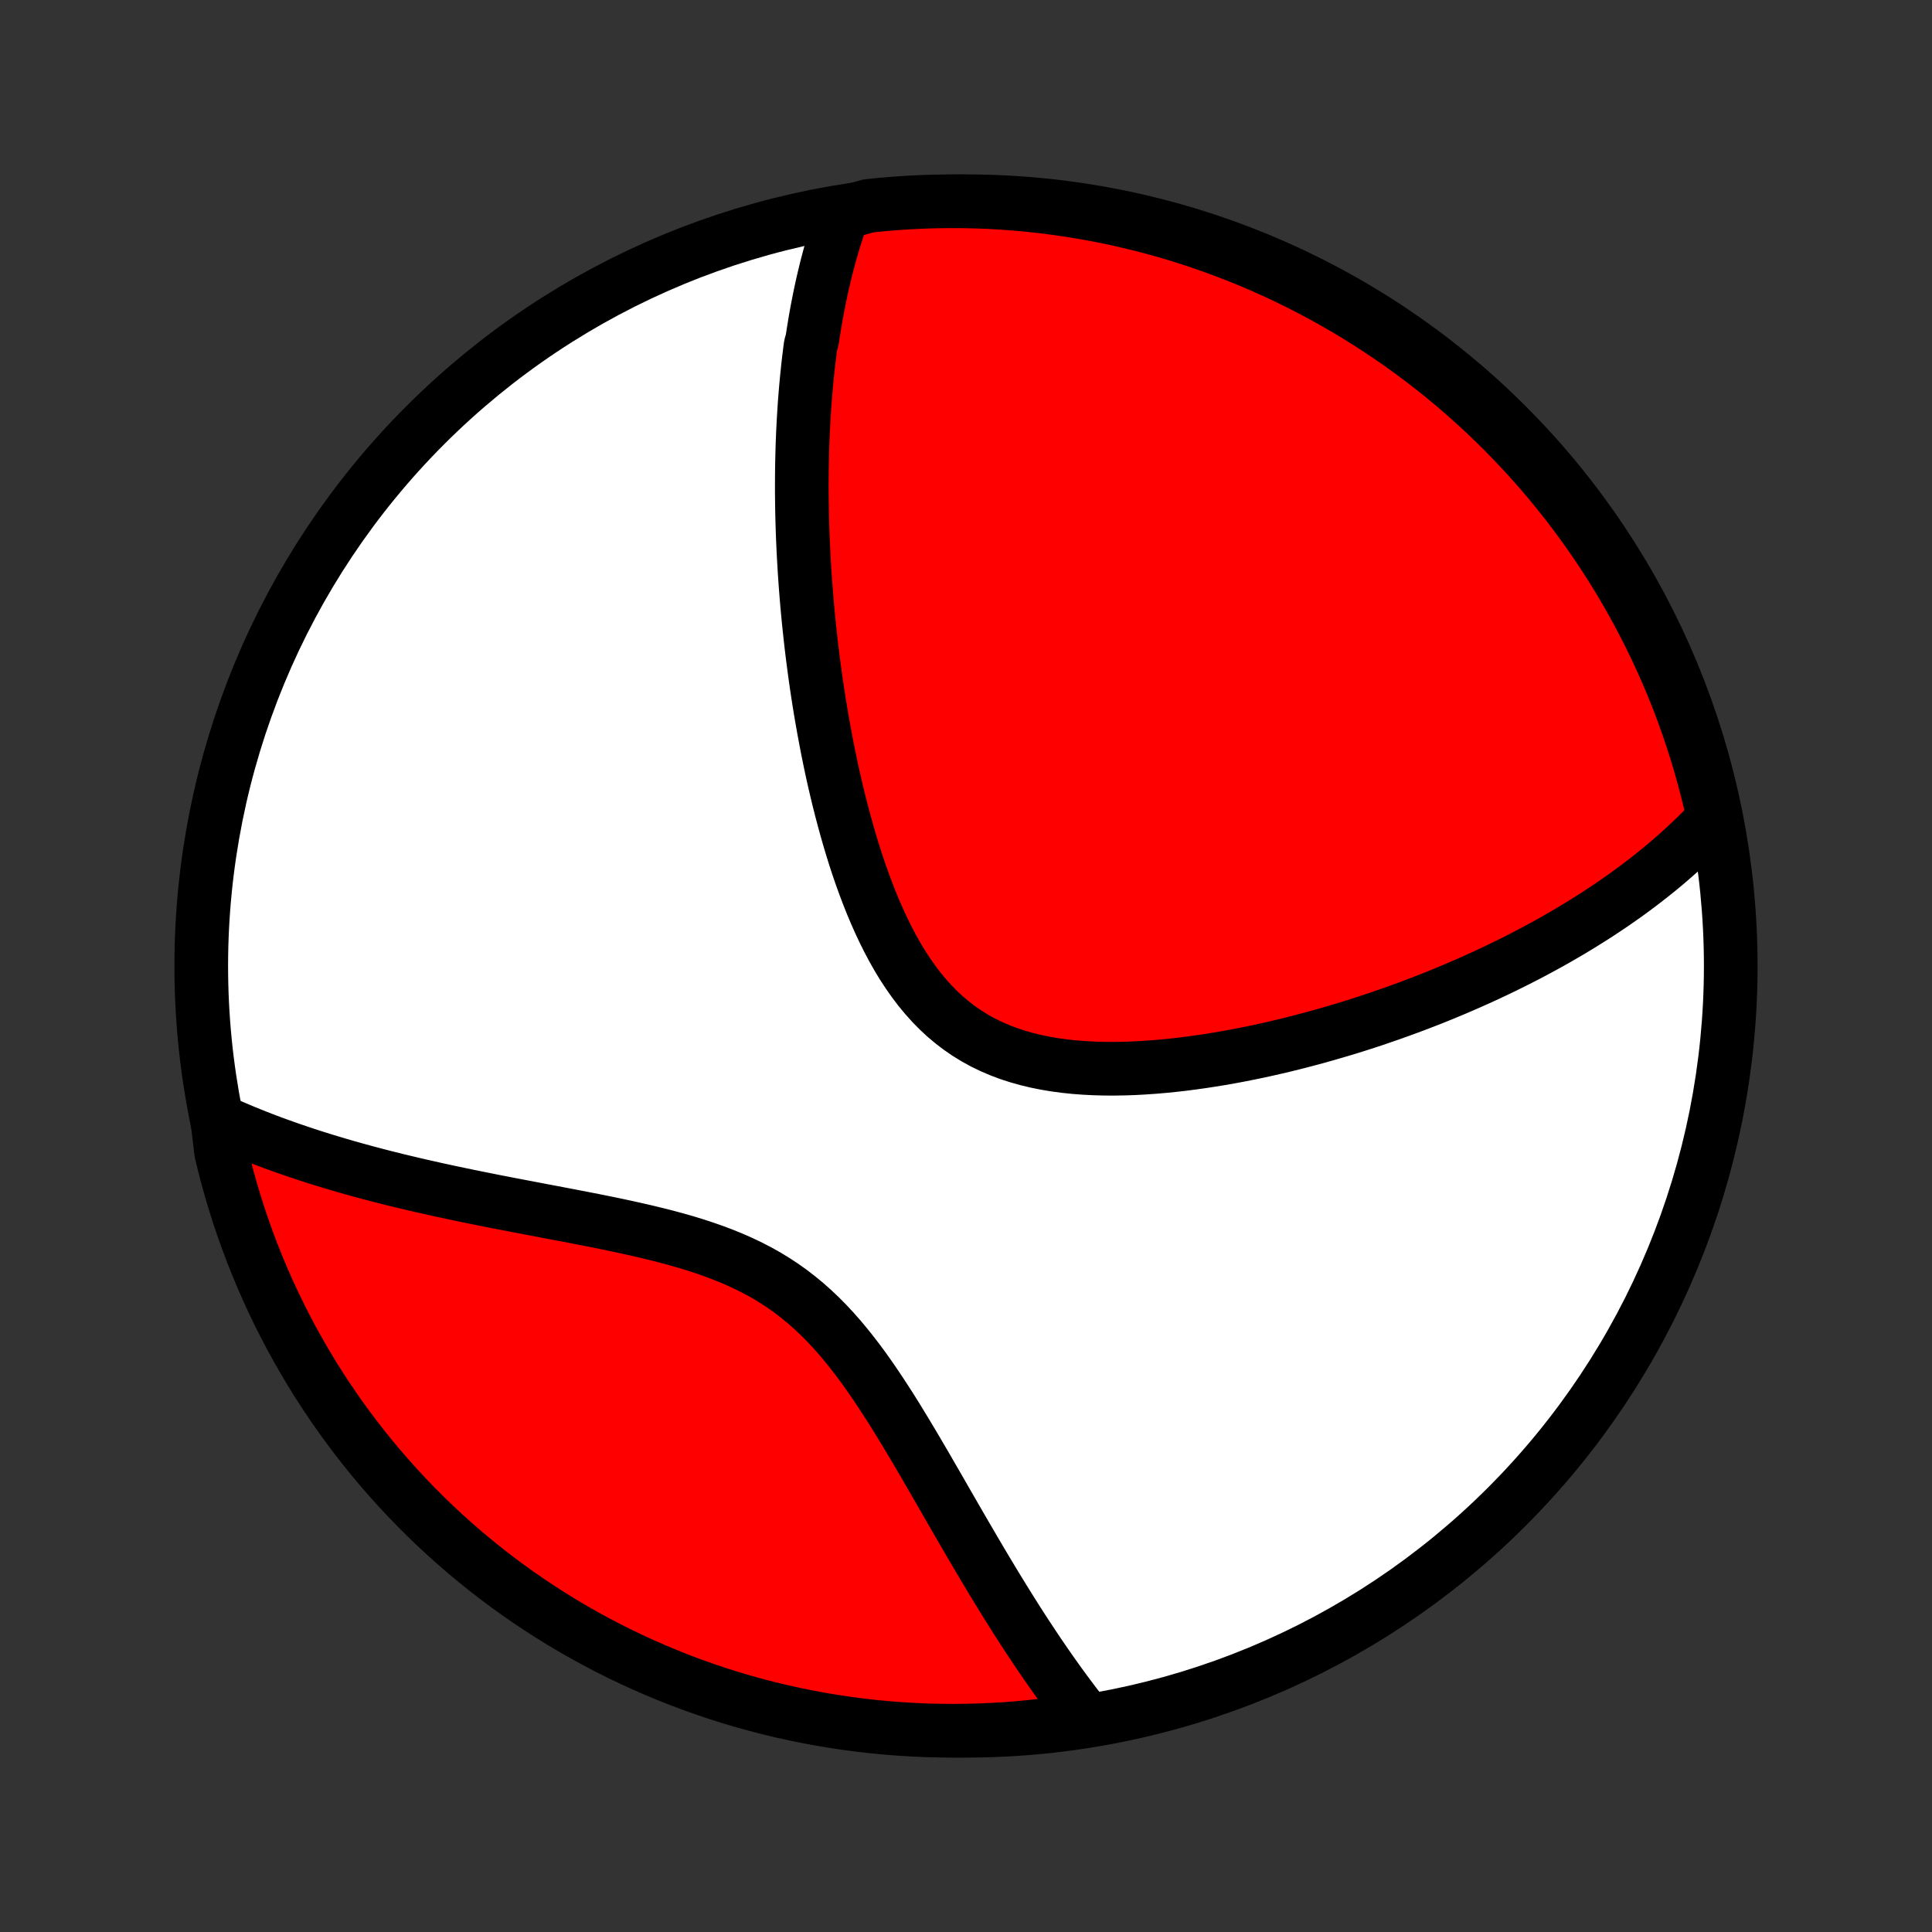 <?xml version="1.0" encoding="utf-8" standalone="no"?>
<!DOCTYPE svg PUBLIC "-//W3C//DTD SVG 1.1//EN"
  "http://www.w3.org/Graphics/SVG/1.1/DTD/svg11.dtd">
<!-- Created with matplotlib (http://matplotlib.org/) -->
<svg height="72pt" version="1.1" viewBox="0 0 72 72" width="72pt" xmlns="http://www.w3.org/2000/svg" xmlns:xlink="http://www.w3.org/1999/xlink">
 <rect x="0" y="0" width="72" height="72" fill="#333333" stroke="none"/>
 <defs>
  <style type="text/css">
*{stroke-linecap:butt;stroke-linejoin:round;}
  </style>
 </defs>
 <g id="figure_1">
  <g id="patch_1">
   <path d="
M0 72
L72 72
L72 0
L0 0
z
" style="fill:none;"/>
  </g>
  <g id="axes_1">
   <g id="PatchCollection_1">
    <defs>
     <path d="
M36 -7.5
C43.558 -7.5 50.808 -10.503 56.153 -15.848
C61.497 -21.192 64.5 -28.442 64.5 -36
C64.5 -43.558 61.497 -50.808 56.153 -56.153
C50.808 -61.497 43.558 -64.5 36 -64.5
C28.442 -64.5 21.192 -61.497 15.848 -56.153
C10.503 -50.808 7.5 -43.558 7.5 -36
C7.5 -28.442 10.503 -21.192 15.848 -15.848
C21.192 -10.503 28.442 -7.5 36 -7.5
z
" id="C0_0_a811fe30f3"/>
     <path d="
M31.421 -64.057
L31.349 -63.855
L31.279 -63.653
L31.211 -63.451
L31.146 -63.248
L31.083 -63.046
L31.023 -62.843
L30.964 -62.64
L30.907 -62.436
L30.853 -62.233
L30.8 -62.029
L30.75 -61.824
L30.701 -61.62
L30.653 -61.414
L30.608 -61.209
L30.564 -61.003
L30.522 -60.796
L30.481 -60.589
L30.442 -60.382
L30.404 -60.174
L30.368 -59.965
L30.334 -59.755
L30.3 -59.545
L30.269 -59.335
L30.209 -59.123
L30.181 -58.91
L30.155 -58.697
L30.129 -58.483
L30.105 -58.268
L30.083 -58.051
L30.061 -57.834
L30.041 -57.616
L30.022 -57.397
L30.004 -57.176
L29.987 -56.954
L29.972 -56.731
L29.958 -56.507
L29.945 -56.281
L29.933 -56.054
L29.922 -55.825
L29.913 -55.595
L29.904 -55.363
L29.898 -55.13
L29.892 -54.894
L29.887 -54.657
L29.884 -54.419
L29.882 -54.178
L29.881 -53.936
L29.881 -53.691
L29.883 -53.445
L29.886 -53.196
L29.89 -52.946
L29.896 -52.693
L29.903 -52.438
L29.911 -52.181
L29.921 -51.921
L29.933 -51.659
L29.945 -51.394
L29.96 -51.127
L29.976 -50.857
L29.993 -50.585
L30.012 -50.31
L30.033 -50.032
L30.055 -49.752
L30.079 -49.469
L30.105 -49.183
L30.133 -48.894
L30.163 -48.602
L30.195 -48.308
L30.228 -48.01
L30.264 -47.709
L30.302 -47.406
L30.342 -47.099
L30.384 -46.79
L30.429 -46.477
L30.476 -46.162
L30.526 -45.843
L30.578 -45.522
L30.633 -45.198
L30.691 -44.871
L30.752 -44.542
L30.815 -44.209
L30.882 -43.874
L30.951 -43.537
L31.024 -43.197
L31.101 -42.856
L31.181 -42.512
L31.265 -42.166
L31.353 -41.819
L31.445 -41.471
L31.541 -41.121
L31.641 -40.77
L31.746 -40.419
L31.855 -40.068
L31.97 -39.717
L32.09 -39.367
L32.216 -39.018
L32.347 -38.671
L32.484 -38.325
L32.628 -37.983
L32.778 -37.644
L32.935 -37.309
L33.1 -36.979
L33.272 -36.654
L33.452 -36.336
L33.64 -36.025
L33.838 -35.723
L34.044 -35.429
L34.259 -35.144
L34.485 -34.871
L34.719 -34.609
L34.964 -34.359
L35.219 -34.121
L35.484 -33.898
L35.759 -33.688
L36.044 -33.492
L36.338 -33.311
L36.641 -33.145
L36.953 -32.993
L37.273 -32.856
L37.6 -32.733
L37.935 -32.624
L38.276 -32.528
L38.622 -32.445
L38.973 -32.374
L39.329 -32.315
L39.688 -32.267
L40.05 -32.229
L40.414 -32.202
L40.781 -32.183
L41.148 -32.173
L41.516 -32.171
L41.884 -32.177
L42.252 -32.189
L42.619 -32.209
L42.985 -32.234
L43.349 -32.265
L43.712 -32.301
L44.073 -32.342
L44.431 -32.388
L44.788 -32.438
L45.141 -32.492
L45.491 -32.549
L45.839 -32.61
L46.183 -32.674
L46.523 -32.742
L46.861 -32.811
L47.195 -32.884
L47.525 -32.959
L47.852 -33.036
L48.174 -33.115
L48.493 -33.197
L48.809 -33.28
L49.12 -33.364
L49.428 -33.451
L49.732 -33.539
L50.032 -33.628
L50.329 -33.718
L50.622 -33.81
L50.91 -33.903
L51.196 -33.997
L51.477 -34.093
L51.756 -34.189
L52.03 -34.286
L52.301 -34.384
L52.569 -34.482
L52.833 -34.582
L53.093 -34.682
L53.351 -34.783
L53.605 -34.885
L53.856 -34.987
L54.104 -35.091
L54.349 -35.194
L54.59 -35.299
L54.829 -35.404
L55.065 -35.51
L55.298 -35.616
L55.528 -35.722
L55.756 -35.83
L55.981 -35.938
L56.203 -36.047
L56.423 -36.156
L56.64 -36.266
L56.855 -36.376
L57.067 -36.487
L57.277 -36.599
L57.485 -36.711
L57.691 -36.824
L57.894 -36.938
L58.096 -37.053
L58.295 -37.168
L58.492 -37.283
L58.687 -37.4
L58.88 -37.517
L59.072 -37.636
L59.261 -37.755
L59.449 -37.874
L59.635 -37.995
L59.819 -38.117
L60.002 -38.239
L60.183 -38.363
L60.362 -38.488
L60.54 -38.613
L60.716 -38.74
L60.89 -38.868
L61.063 -38.997
L61.234 -39.127
L61.404 -39.259
L61.573 -39.392
L61.74 -39.526
L61.906 -39.661
L62.07 -39.798
L62.233 -39.937
L62.394 -40.077
L62.554 -40.219
L62.713 -40.362
L62.87 -40.508
L63.026 -40.655
L63.181 -40.803
L63.334 -40.954
L63.485 -41.107
L63.636 -41.262
L63.784 -41.419
L63.84 -41.578
L63.73 -42.097
L63.61 -42.582
L63.483 -43.065
L63.347 -43.546
L63.203 -44.024
L63.05 -44.5
L62.89 -44.974
L62.721 -45.444
L62.544 -45.912
L62.358 -46.377
L62.165 -46.839
L61.964 -47.297
L61.755 -47.752
L61.538 -48.203
L61.313 -48.651
L61.081 -49.095
L60.841 -49.535
L60.593 -49.97
L60.338 -50.402
L60.076 -50.829
L59.806 -51.251
L59.529 -51.669
L59.245 -52.082
L58.953 -52.49
L58.655 -52.894
L58.35 -53.292
L58.038 -53.684
L57.719 -54.072
L57.394 -54.454
L57.062 -54.83
L56.724 -55.2
L56.379 -55.565
L56.028 -55.924
L55.671 -56.276
L55.308 -56.623
L54.939 -56.963
L54.565 -57.297
L54.185 -57.624
L53.799 -57.945
L53.408 -58.259
L53.011 -58.566
L52.609 -58.866
L52.203 -59.16
L51.791 -59.446
L51.375 -59.725
L50.953 -59.997
L50.528 -60.262
L50.098 -60.519
L49.663 -60.769
L49.225 -61.011
L48.782 -61.246
L48.336 -61.473
L47.885 -61.692
L47.431 -61.904
L46.974 -62.107
L46.513 -62.303
L46.049 -62.49
L45.582 -62.669
L45.112 -62.841
L44.64 -63.004
L44.165 -63.159
L43.687 -63.306
L43.207 -63.444
L42.724 -63.574
L42.24 -63.695
L41.754 -63.809
L41.266 -63.913
L40.776 -64.009
L40.285 -64.097
L39.792 -64.176
L39.299 -64.246
L38.804 -64.308
L38.309 -64.362
L37.813 -64.406
L37.316 -64.442
L36.819 -64.47
L36.322 -64.488
L35.825 -64.498
L35.327 -64.499
L34.83 -64.492
L34.333 -64.476
L33.837 -64.451
L33.341 -64.418
L32.846 -64.376
L32.353 -64.325
z
" id="C0_1_c3474428ac"/>
     <path d="
M8.099 -30.266
L8.299 -30.175
L8.501 -30.084
L8.706 -29.995
L8.914 -29.907
L9.123 -29.819
L9.336 -29.733
L9.55 -29.647
L9.768 -29.562
L9.988 -29.478
L10.211 -29.395
L10.437 -29.313
L10.665 -29.232
L10.897 -29.151
L11.132 -29.071
L11.369 -28.992
L11.61 -28.913
L11.854 -28.836
L12.101 -28.759
L12.352 -28.683
L12.606 -28.607
L12.863 -28.532
L13.124 -28.458
L13.388 -28.385
L13.656 -28.312
L13.928 -28.24
L14.203 -28.168
L14.482 -28.098
L14.765 -28.027
L15.051 -27.958
L15.342 -27.889
L15.636 -27.82
L15.934 -27.753
L16.236 -27.685
L16.542 -27.618
L16.851 -27.552
L17.165 -27.486
L17.482 -27.42
L17.803 -27.355
L18.128 -27.29
L18.457 -27.224
L18.789 -27.16
L19.125 -27.095
L19.464 -27.03
L19.807 -26.965
L20.152 -26.899
L20.501 -26.833
L20.853 -26.766
L21.207 -26.699
L21.563 -26.63
L21.922 -26.56
L22.282 -26.489
L22.644 -26.416
L23.007 -26.34
L23.371 -26.262
L23.735 -26.181
L24.099 -26.097
L24.462 -26.009
L24.825 -25.917
L25.186 -25.82
L25.545 -25.718
L25.901 -25.609
L26.253 -25.494
L26.602 -25.372
L26.947 -25.242
L27.286 -25.104
L27.619 -24.957
L27.947 -24.801
L28.268 -24.635
L28.582 -24.459
L28.888 -24.272
L29.187 -24.075
L29.479 -23.867
L29.762 -23.648
L30.038 -23.42
L30.306 -23.182
L30.567 -22.934
L30.82 -22.678
L31.066 -22.414
L31.306 -22.142
L31.539 -21.863
L31.766 -21.579
L31.988 -21.289
L32.205 -20.995
L32.416 -20.697
L32.623 -20.396
L32.826 -20.092
L33.025 -19.787
L33.221 -19.481
L33.413 -19.174
L33.601 -18.866
L33.787 -18.56
L33.97 -18.254
L34.151 -17.949
L34.329 -17.645
L34.505 -17.344
L34.678 -17.045
L34.85 -16.748
L35.02 -16.453
L35.187 -16.162
L35.353 -15.873
L35.518 -15.587
L35.681 -15.305
L35.842 -15.026
L36.002 -14.751
L36.161 -14.479
L36.318 -14.21
L36.474 -13.946
L36.628 -13.685
L36.782 -13.427
L36.934 -13.174
L37.085 -12.924
L37.235 -12.678
L37.384 -12.435
L37.532 -12.197
L37.679 -11.962
L37.825 -11.73
L37.97 -11.502
L38.114 -11.278
L38.258 -11.058
L38.401 -10.841
L38.542 -10.627
L38.684 -10.416
L38.824 -10.21
L38.964 -10.006
L39.103 -9.806
L39.242 -9.608
L39.38 -9.414
L39.517 -9.223
L39.654 -9.036
L39.791 -8.851
L39.927 -8.669
L40.062 -8.49
L40.198 -8.313
L40.333 -8.14
L39.994 -7.969
L39.501 -7.781
L39.007 -7.716
L38.511 -7.659
L38.016 -7.611
L37.519 -7.571
L37.022 -7.541
L36.525 -7.518
L36.028 -7.505
L35.53 -7.5
L35.033 -7.504
L34.536 -7.516
L34.04 -7.538
L33.544 -7.568
L33.048 -7.606
L32.554 -7.653
L32.061 -7.709
L31.569 -7.774
L31.078 -7.847
L30.589 -7.928
L30.102 -8.018
L29.616 -8.117
L29.132 -8.224
L28.65 -8.34
L28.171 -8.464
L27.694 -8.596
L27.219 -8.737
L26.747 -8.886
L26.279 -9.044
L25.812 -9.209
L25.349 -9.383
L24.89 -9.565
L24.433 -9.755
L23.98 -9.953
L23.531 -10.159
L23.086 -10.372
L22.645 -10.594
L22.207 -10.823
L21.774 -11.06
L21.345 -11.304
L20.921 -11.556
L20.501 -11.816
L20.086 -12.083
L19.676 -12.357
L19.27 -12.638
L18.87 -12.927
L18.476 -13.222
L18.086 -13.525
L17.702 -13.834
L17.323 -14.15
L16.95 -14.473
L16.583 -14.802
L16.222 -15.137
L15.867 -15.48
L15.518 -15.828
L15.175 -16.182
L14.839 -16.543
L14.509 -16.909
L14.186 -17.281
L13.869 -17.659
L13.559 -18.043
L13.256 -18.432
L12.959 -18.826
L12.67 -19.226
L12.388 -19.63
L12.113 -20.04
L11.845 -20.455
L11.585 -20.874
L11.332 -21.298
L11.087 -21.726
L10.849 -22.159
L10.619 -22.596
L10.396 -23.037
L10.182 -23.482
L9.975 -23.93
L9.776 -24.383
L9.586 -24.839
L9.403 -25.298
L9.228 -25.761
L9.062 -26.226
L8.903 -26.695
L8.753 -27.167
L8.612 -27.641
L8.478 -28.118
L8.353 -28.597
L8.237 -29.078
z
" id="C0_2_d32d45be9a"/>
    </defs>
    <g clip-path="url(#p1bffca34e9)">
     <use style="fill:#ffffff;stroke:#000000;stroke-width:2.0;" x="0.0" xlink:href="#C0_0_a811fe30f3" y="72.0"/>
    </g>
    <g clip-path="url(#p1bffca34e9)">
     <use style="fill:#ff0000;stroke:#000000;stroke-width:2.0;" x="0.0" xlink:href="#C0_1_c3474428ac" y="72.0"/>
    </g>
    <g clip-path="url(#p1bffca34e9)">
     <use style="fill:#ff0000;stroke:#000000;stroke-width:2.0;" x="0.0" xlink:href="#C0_2_d32d45be9a" y="72.0"/>
    </g>
   </g>
  </g>
 </g>
 <defs>
  <clipPath id="p1bffca34e9">
   <rect height="72.0" width="72.0" x="0.0" y="0.0"/>
  </clipPath>
 </defs>
</svg>
